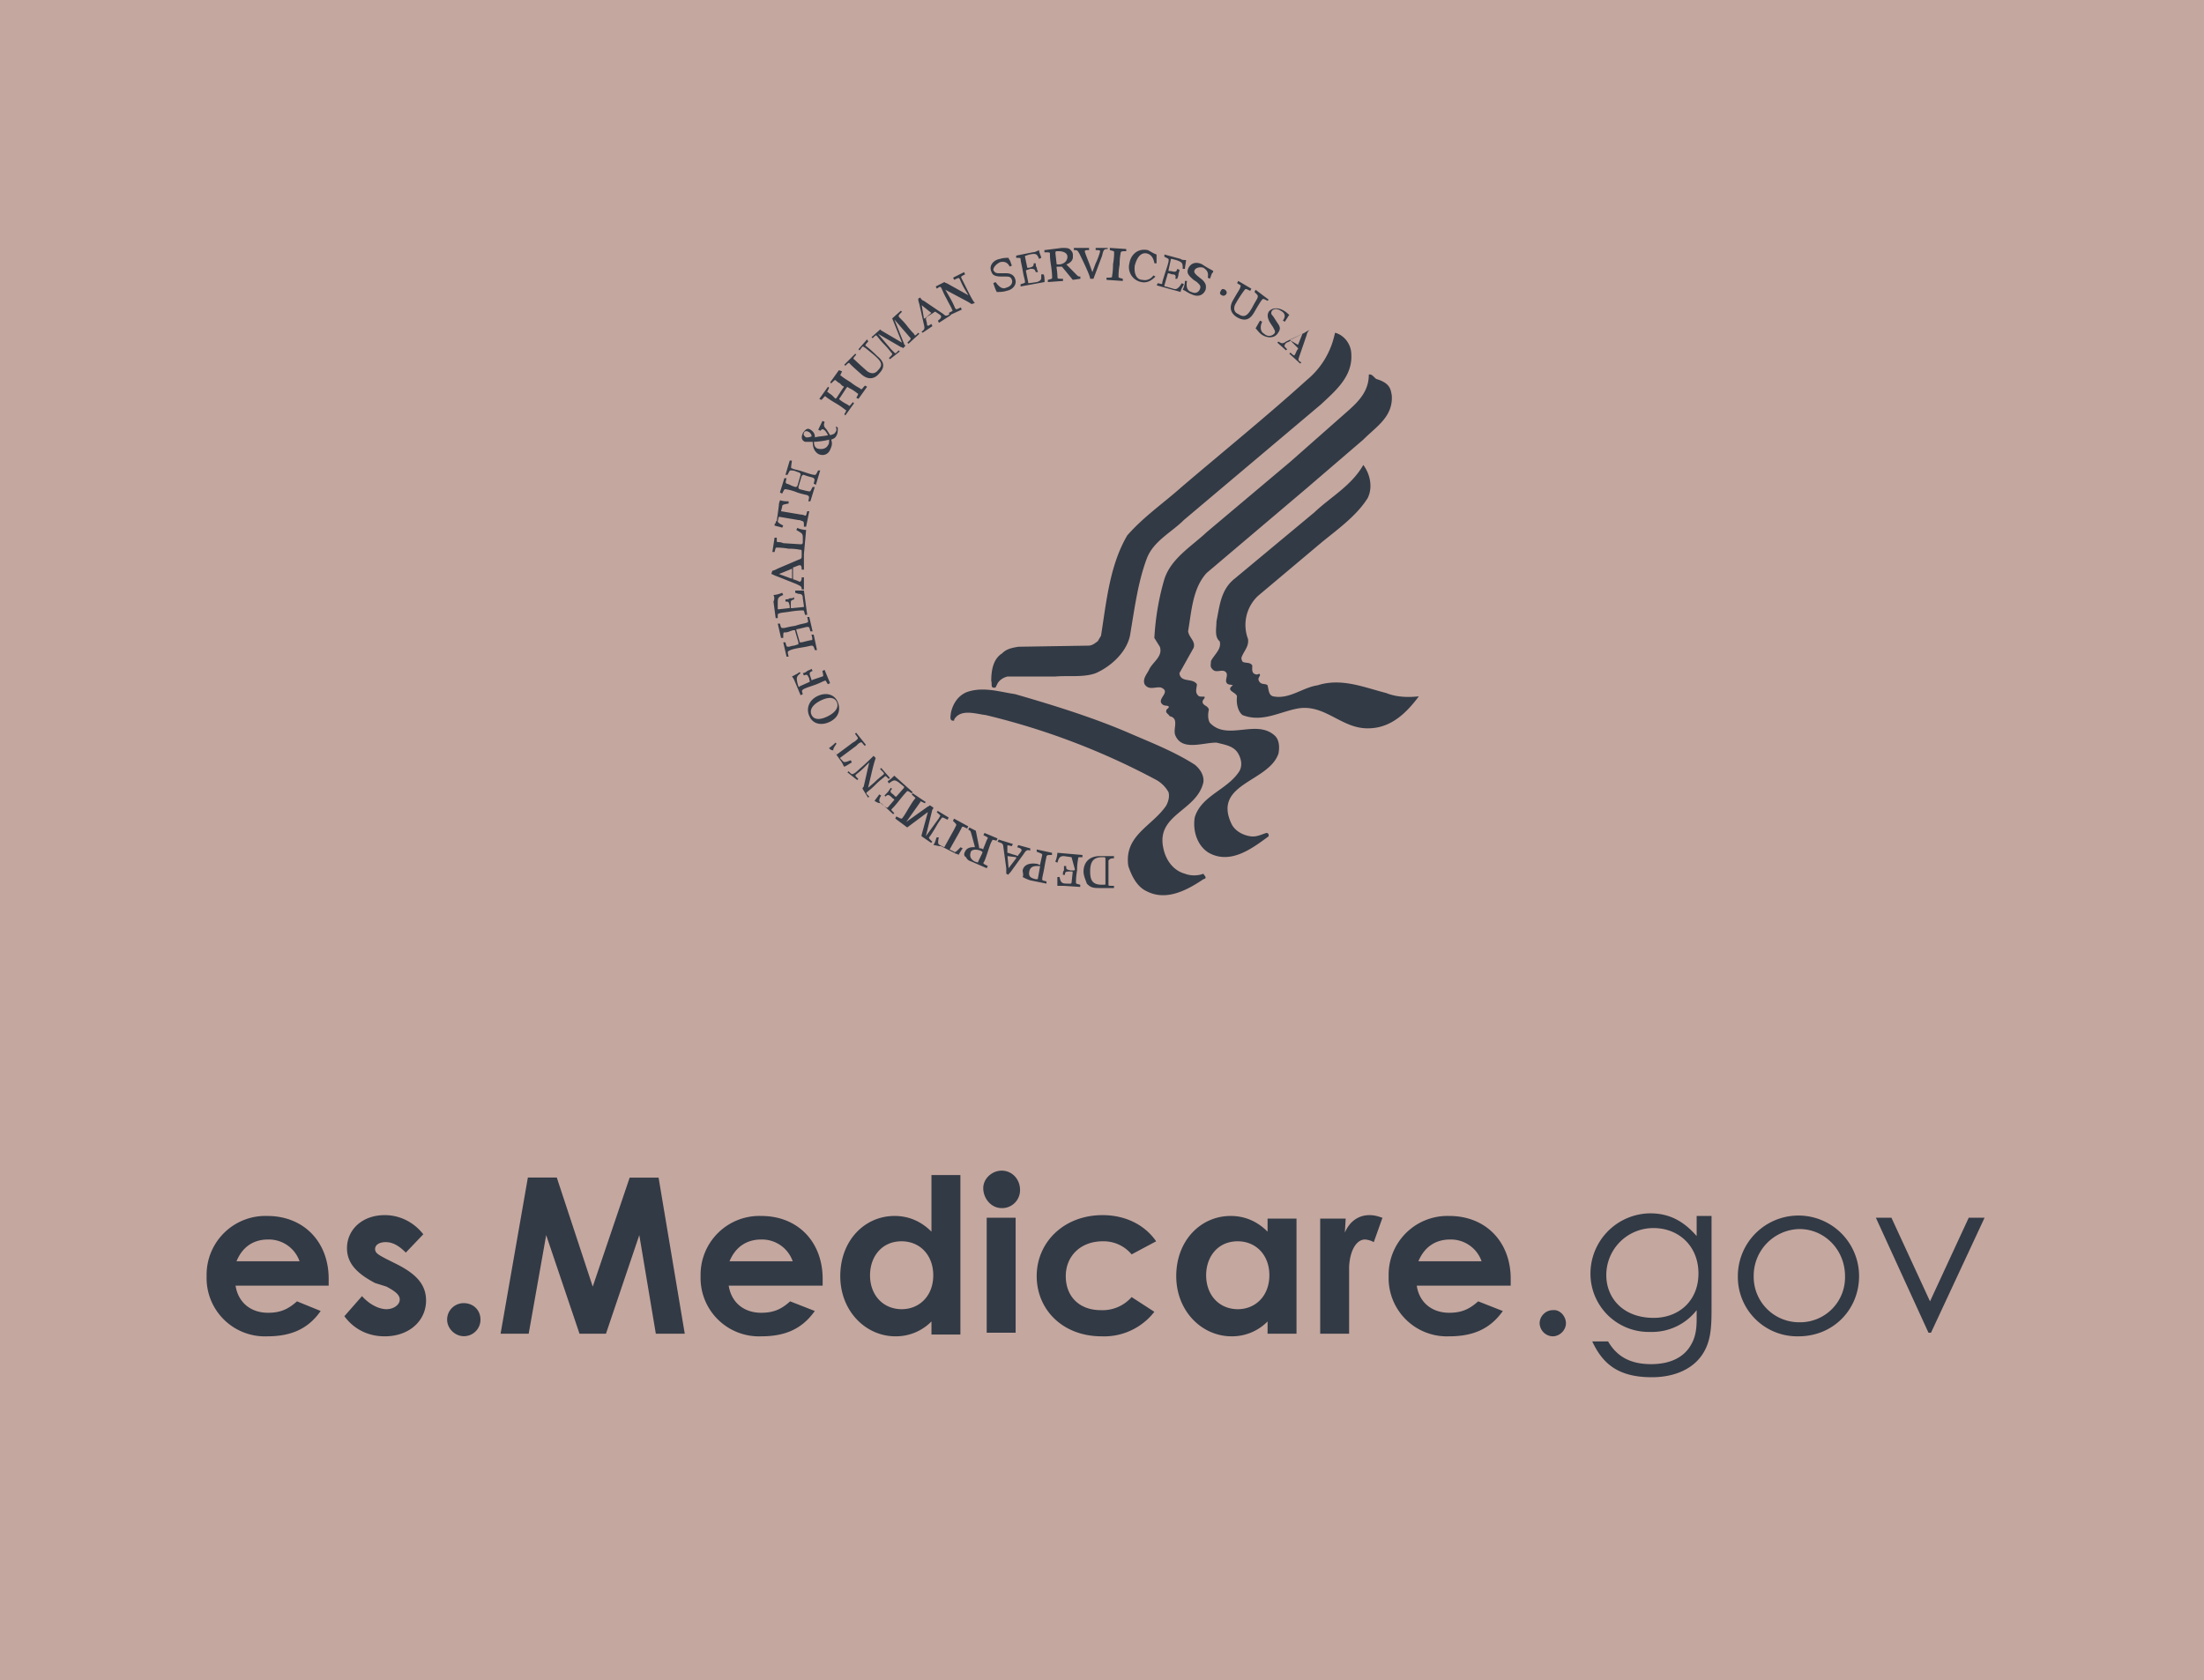 <svg width="160" height="122" viewBox="0 0 160 122" fill="none" xmlns="http://www.w3.org/2000/svg"><path fill="#C4A79F" d="M0 0h160v122H0z"/><path d="M79.14 63.28c0 .72.24.96.87.96.24 0 .24 0 .24-.08V62.4c0-.16 0-.16-.24-.16-.63 0-.87.32-.87 1.04zm-4.42 0c-.08.4.16.48.47.56.16 0 .16 0 .16-.08l.16-.88h-.16c-.23 0-.55 0-.63.4zm-1.58-1.12c0 .08 0 .08 0 0l.08.88.55-.72v-.08l-.63-.08zm-2.68-.24c-.08.24 0 .48.31.64.24.08.24.08.24 0l.31-.64c0-.08 0-.08-.15-.16-.48-.16-.71 0-.71.16zm-11.54-10c.16.32.56.4 1.19.08.63-.32.79-.72.63-1.04-.16-.32-.55-.4-1.19-.08-.63.32-.79.72-.63 1.04zm-1.58-10.56l-.79.32.87.32h.08v-.64c0-.08 0-.08-.16 0 .08-.08.08-.08 0 0zm1.58-9.68c0-.16-.16-.32-.23-.32-.08-.08-.32-.08-.32.08-.08.08 0 .24.16.32.08 0 .23 0 .4-.08zm1.27.24c-.24.08-.87.16-1.1.16 0 .24.07.4.23.48.23.08.63.08.79-.24.08-.08.08-.24.08-.4zm7.42-9.2l-.7-.56.15.88v.08h.08l.47-.4zm9.88-4.08c0-.24-.24-.4-.64-.4-.23 0-.23 0-.23.16l.08.72c0 .08 0 .08.23.08.48-.08.56-.4.56-.56zm16.74 6.4l.32-.8-.8.4h-.07v.08l.55.32c0 .08 0 .08 0 0zM103 50.56c-.95 1.28-2.13 2.4-3.87 2.32-1.82-.08-3-1.76-4.9-1.44-1.34.24-2.6 1.04-4.03.48-.31-.24-.47-.8-.4-1.36-.07-.32-.86-.4-.3-.8-.17-.08-.4 0-.48-.24-.08-.24.24-.64-.16-.8-.32-.08-.63.16-.87-.16-.16-.16-.08-.32-.08-.56.24-.48.8-.88.63-1.44-.39-.32-.23-.96-.23-1.44.23-1.12.31-2.32 1.34-3.12l5.77-4.8c1.18-1.12 2.68-1.92 3.55-3.44.48.64.71 1.6.32 2.4-.8 1.28-2.14 2.24-3.32 3.2l-4.66 3.92a2.9 2.9 0 00-.71 3.12c.08.56-.32.88-.48 1.36 0 .16.08.32.16.32.24.08.48 0 .63.24 0 .24-.07.56.24.64.16.08.32-.16.32.08-.08.16-.16.24-.08.4.16.32.47.16.63.32.08.32.08.72.4.8 1.18.24 2.13-.64 3.23-.8 1.74-.56 3.4.16 4.98.56.79.32 1.66.32 2.37.24zm-1.97-21.92c.15 1.6-1.11 2.32-2.06 3.28l-4.1 3.52-7.27 6.16c-1.03 1.12-1.1 2.8-1.35 4.24.08.48.56.72.4 1.2l-1.03 1.84c.08.72.95.32 1.27.8 0 .24-.16.56.07.8.16.24.72-.08.4.32a.25.25 0 000 .32c.16.16.32.16.4.4-.08.32-.08.72.07.96 1.27 1.36 3.4-.32 4.74.96.32.32.32.88.24 1.28-.71 2.08-4.82 2.16-3.4 5.12.24.48.8.8 1.35.88.47.08.87-.16 1.18-.24.16 0 .16.16.16.16v.08c-1.19.88-2.77 2.08-4.35 1.2-.79-.48-1.18-1.52-1.02-2.56.47-1.6 2.37-2 3.24-3.36.23-.4.15-.88-.08-1.28-.32-.56-.95-.64-1.58-.8-1.03 0-2.53.64-3-.56-.16-.48.31-1.2-.4-1.36-.08-.16-.31-.24-.24-.4 0-.16.24-.16.16-.32-.16-.08-.31 0-.47-.16-.4-.4.7-.88-.08-1.2-.4-.08-.87.24-1.19-.24-.15-.4.16-.72.32-1.04.24-.56 1.03-.96.79-1.68l-.4-.64c.08-1.44.32-2.88.72-4.24.47-1.52 1.97-2.4 3.08-3.44l6.08-5.12 4.26-3.76c.8-.72 1.43-1.44 1.43-2.56.23-.08.4.24.55.32.79.24 1.03.56 1.1 1.12zm-2.93-2.88c.08 1.6-1.18 2.64-2.2 3.6l-9.96 8.4c-.87.88-2.21 1.52-2.69 2.8-.63 1.68-.87 3.52-1.18 5.36-.16 1.36-1.42 2.48-2.53 2.96-.87.32-1.98.16-2.92.24h-3.48c-.31.08-.55.24-.71.48l-.16.32c-.4.08-.23-.24-.31-.48 0-.8.15-1.6.79-2 .31-.32.7-.4 1.18-.48l5.06-.08c.31 0 .47-.16.7-.32l.24-.4c.4-2.56.64-5.12 1.9-7.28 1.19-1.36 2.6-2.32 3.95-3.52 3-2.56 6.16-5.12 9.08-7.76a5.9 5.9 0 001.98-3.12l.08-.32c.63.16 1.18.8 1.18 1.6zM95.02 24a.61.61 0 00-.16.32l-.55 1.6c-.08.24-.08.24.16.4l-.08.08-.79-.72.08-.08c.24.24.31.24.31.16.08-.08.16-.4.24-.4v-.08l-.4-.4c-.15-.16-.15-.16-.23-.08-.24.08-.32.16-.32.24-.07.08-.07.08.16.32l-.08.08-.63-.56.08-.08c.24.16.32.16.55 0l1.35-.64c.23-.16.31-.16.4-.24l-.09.08zm-1.42-1.12l-.08.08c-.08.16-.16.24-.24.4l-.15-.08c.23-.32.15-.56-.16-.72-.24-.16-.48-.16-.63 0-.08.16-.08.24.08.4l.31.48c.24.32.24.48 0 .8-.24.32-.71.32-1.1.08-.24-.16-.32-.32-.48-.48l.32-.56.16.08c-.16.32-.16.72.15.88a.5.5 0 00.71 0c.16-.16 0-.32-.07-.48l-.16-.24c-.32-.48-.24-.72-.16-.88.24-.32.71-.32 1.1-.08.16.08.32.24.4.32zm-1.5-1.12l-.08.08c-.32-.16-.32-.16-.4-.08-.07.08-.23.32-.55.88-.23.4-.55.8-1.26.4-.4-.24-.63-.64-.32-1.2.4-.72.56-.88.56-1.04.07-.08 0-.08-.24-.24l.08-.16.95.56-.08.16c-.32-.16-.32-.16-.4-.08a8.3 8.3 0 00-.63.96c-.16.24-.24.64.16.8.47.32.7.08 1.02-.48.24-.48.4-.64.4-.8 0-.08 0-.08-.24-.32l.08-.16.95.72zm-3.08-.4c-.08.08-.16.16-.32.08s-.16-.16-.08-.32.16-.16.32-.08c.08.08.16.16.08.32zm-.95-1.68c0 .08 0 .08-.08.16-.08.16-.08.24-.16.4l-.15-.08c.07-.4-.08-.56-.32-.72-.24-.08-.55 0-.63.16-.08.16 0 .24.16.4l.4.32c.23.24.3.4.23.72-.16.4-.56.56-1.03.32-.24-.08-.4-.24-.63-.32.08-.16.16-.4.16-.64h.15c-.07.4 0 .72.32.8.32.16.55 0 .63-.24.08-.24-.08-.32-.23-.48l-.24-.16c-.48-.4-.48-.56-.4-.8.16-.4.56-.56 1.03-.32.47.32.71.4.8.48zm-1.97-.8c0 .16-.08.48-.08.64h-.16c0-.4 0-.48-.48-.64l-.31-.08c-.08 0-.08 0-.08.08l-.16.72c0 .08 0 .08.08.08H85c.32.08.4.08.47-.16l.16.08c0 .08-.08.24-.08.32 0 .16-.08.24-.08.32h-.15c.07-.24 0-.32-.24-.32l-.24-.08s-.08 0-.08.08l-.23.8c0 .08 0 .08.08.08l.55.16c.23.08.31 0 .47-.16l.16-.24.16.08c-.08.16-.24.4-.24.56l-1.74-.48.08-.16c.32.08.32.08.32 0s.08-.32.23-.8c.16-.48.24-.72.24-.88 0-.08 0-.08-.31-.24v-.16l1.18.32c.08.08.24.08.4.08zm-2.14-.4v.64h-.15c-.08-.4-.24-.64-.56-.72-.4-.08-.7.24-.87.88-.08.64.16 1.04.56 1.04.31.08.63-.08.79-.32l.15.08c-.31.32-.63.48-1.02.4a1.1 1.1 0 01-.87-1.36c.08-.56.55-1.12 1.34-.96.16.08.4.24.63.32zm-2.2-.4v.16c-.32 0-.32 0-.4.08 0 .08-.08.32-.08.88-.08.48-.08.72-.08.88 0 .08 0 .08.31.16v.16l-1.18-.08v-.16c.32 0 .4 0 .4-.08s.07-.32.07-.88c.08-.48.08-.72.08-.88 0-.08 0-.08-.31-.16V18l1.18.08zm-1.35 0h-.08c-.16 0-.24.08-.32.48l-.63 1.68h-.24c0-.24-.63-1.52-.79-1.84-.15-.24-.15-.24-.39-.24V18h1.1v.16h-.15c-.16 0-.16.08-.16.08 0 .08.16.48.32.88l.23.64.24-.64c.16-.32.32-.8.32-.88 0-.08-.08-.08-.32-.08V18h.87v.08zm-2.53.48c.08.48-.47.64-.47.64l.08.08.63.64c.16.16.16.16.31.16v.16l-.55.08-.79-.96h-.24c-.15 0-.15 0-.15.08a5 5 0 01.07.72c0 .08.08.08.4.08v.16l-1.1.08v-.16c.31-.08.31-.08.31-.16s0-.32-.08-.88c-.08-.48-.08-.72-.08-.88 0-.08-.08-.08-.4-.08v-.16L77.1 18c.24 0 .4 0 .55.08.16.16.24.24.24.48zm-2.05 1.92l-1.74.32v-.16c.24-.08.32-.08.32-.16 0-.16-.08-.32-.16-.8-.08-.48-.16-.72-.16-.88 0-.08-.08-.08-.32-.08v-.16l1.19-.24c.16 0 .31-.08.47-.16 0 .16.16.48.16.56l-.16.08c-.16-.4-.24-.4-.7-.32l-.25.08s-.07 0-.07.08l.15.72c0 .08 0 .08.08.08h.08c.32-.08.32-.16.32-.32h.15c0 .08 0 .24.08.32 0 .16.08.24.08.32h-.16c-.07-.24-.15-.24-.39-.24l-.24.08s-.08 0-.08.08l.16.8c0 .08 0 .08.08.08l.55-.08c.24-.08.32-.16.32-.32v-.24h.16c.08.08.08.4.08.56zm-3.72-.88c.08.16.16.24.4.24h.55c.32 0 .56.16.63.4.16.4-.15.8-.63.88-.23.08-.47.08-.7.08-.09-.16-.17-.4-.25-.64l.16-.08c.24.32.48.56.8.4.3-.08.47-.32.39-.56-.08-.24-.24-.24-.48-.24h-.23c-.64 0-.71-.16-.8-.4-.15-.4.16-.8.64-.88.24-.08.47-.08.63-.08 0 0 0 .08.08.16.08.16.08.24.16.4l-.16.08c-.16-.32-.4-.4-.71-.32-.32.16-.48.4-.48.56zm1.58 30.8c2.77.8 5.61 1.68 8.22 2.8 1.66.72 3.32 1.36 4.82 2.32.31.24.7.72.63 1.28-.47 2.08-3.4 2.32-2.92 4.72.16.88.7 1.68 1.58 1.92.4.16.94.16 1.34 0 .08.16.32.32 0 .4-1.19.8-2.69 1.6-4.1.88-.72-.32-1.11-1.12-1.35-1.84-.32-2.24 1.74-2.88 2.76-4.4.16-.32.24-.64.16-.96a2.3 2.3 0 00-.87-.88 51.67 51.67 0 00-12.4-4.72c-.71-.08-1.82-.48-2.29.32v.08c-.4.08-.24-.4-.24-.56.16-.72.56-1.28 1.19-1.52 1.18-.4 2.37 0 3.47.16zM70.77 22l-.24.08c-.23-.16-.4-.24-.7-.4l-1.2-.64.32.56c.24.4.32.64.4.8.08.08.08.08.4-.08l.07.16-.87.4-.07-.16c.31-.16.31-.16.23-.24 0-.08-.16-.32-.4-.8-.23-.4-.3-.64-.39-.8-.08-.08-.08-.08-.31.08l-.08-.16.63-.32s.08.08.16.08l1.58.88-.24-.4c-.24-.4-.32-.64-.4-.8-.07-.08-.07-.08-.39.08l-.08-.16.8-.4.07.16c-.32.16-.32.16-.24.32l.24.48c.32.64.55 1.12.71 1.28zm-3.71-.16l1.42.96c.16.16.24.16.47 0l.08.08-.87.56-.07-.16c.23-.16.23-.24.23-.32 0-.08-.31-.24-.4-.32h-.07c-.08.08-.24.16-.48.32-.15.08-.15.16-.15.24.08.24.08.4.08.4.07.08.07.08.31-.08l.08.16-.71.48-.08-.08c.24-.16.24-.24.16-.56l-.32-1.44c-.08-.24-.08-.32-.08-.4l.16-.08c0 .08.16.24.24.24zm-.4 2.32l.08.08-.79.72-.08-.08c.24-.24.24-.24.24-.32l-1.18-1.36.7 1.76c0 .08.09.08.09.16l-.16.16s-.08-.08-.16-.08l-1.66-.96.95 1.12.24.24c.08.08.08.08.31-.16l.08.08-.71.56-.08-.08c.24-.24.24-.24.24-.32-.08-.08-.24-.32-.55-.64-.32-.32-.48-.56-.56-.64-.08-.08-.08-.08-.31.16l-.08-.08.63-.56.08.08 1.5.88-.71-1.76.63-.56.08.08c-.24.24-.24.24-.24.32 0 .08.24.24.56.64.31.4.47.56.55.64.08.16.08.16.31-.08zm-3.63.64c-.24.24-.24.32-.16.32.08.08.32.24.8.72.39.32.7.72.15 1.28-.32.4-.79.48-1.26.08-.64-.56-.8-.72-.87-.8-.08-.08-.08-.08-.32.16l-.08-.08.8-.8.07.08c-.24.24-.24.32-.16.32.08.08.24.24.87.8.16.16.56.4.87 0 .4-.4.24-.64-.31-1.12-.4-.32-.56-.48-.72-.56-.07-.08-.07-.08-.31.24l-.08-.08.63-.72.08.16zm-1.9 2.16c-.15.32-.15.32-.07.32.07.08.31.24.7.48.4.32.64.4.72.48.08.08.08 0 .31-.24l.16.08-.63.88-.16-.08c.16-.24.16-.32.08-.32a2.98 2.98 0 00-.63-.4c-.08-.08-.08-.08-.16 0l-.47.72c-.08.08-.08.08 0 .16.31.24.55.32.63.4.08.08.08 0 .31-.24l.08.08-.63.88-.08-.08c.16-.24.16-.32.08-.32a5.04 5.04 0 00-.7-.48c-.4-.24-.64-.4-.72-.48-.08-.08-.08 0-.32.24l-.15-.08.63-.88.08.08c-.16.32-.16.32-.08.32.08.08.23.16.31.24l.16.16c.08.08.08.08.16 0l.47-.72c.08-.08.08-.08-.08-.16l-.15-.16a1.1 1.1 0 01-.32-.24c-.08 0-.08 0-.32.24l-.07-.08.63-.88.23.08zm-1.02 4.64c-.08-.16-.24-.4-.32-.4-.08-.08-.16 0-.24.08l-.15-.08.31-.64.16.08c-.08.16-.08.32.08.48.08.08.16.24.32.48.23-.08.31-.08.39-.24.08-.08.08-.24 0-.4l.16.08c0 .24 0 .4-.08.56-.08.16-.16.24-.4.32.08.24.08.4-.07.72-.16.4-.56.48-.87.32-.24-.16-.4-.4-.4-.88h-.55c-.24-.08-.32-.32-.16-.64.16-.24.32-.4.55-.24.24.16.32.32.32.56.24-.08.63-.08.95-.16zM57.5 34c.07.08.3.08.78.24.47.16.71.24.87.24.08 0 .08 0 .24-.32h.15l-.31 1.04-.16-.08c.08-.32.08-.32 0-.4-.08-.08-.32-.08-.71-.24-.08 0-.08 0-.16.08l-.24.8c0 .08 0 .08.08.16.32.08.64.16.71.16.08 0 .08 0 .24-.32h.16l-.32 1.04h-.15c.07-.32.07-.32 0-.4-.08-.08-.32-.08-.8-.24a3.56 3.56 0 00-.86-.24c-.08 0-.08 0-.24.32l-.16-.08.32-1.04h.16c-.08.32-.08.32 0 .4.07 0 .23.08.4.16l.23.08c.08 0 .08 0 .16-.08l.23-.8c0-.08 0-.08-.08-.16l-.23-.08c-.16-.08-.32-.08-.4-.08-.08 0-.08 0-.24.32h-.15l.31-1.04h.16c-.08.56-.08.56 0 .56zm-.88 2.32c.24.08.48.08.63.08v.16c-.4.08-.47.08-.47.24l-.08.32 1.42.24a.8.8 0 01.32.08c.08 0 .08 0 .16-.32h.15l-.23 1.12h-.16c0-.32 0-.32-.08-.4-.08 0-.16-.08-.32-.08l-1.42-.24-.08.32c0 .08.08.16.4.32l-.08.16c-.16-.08-.32-.08-.55-.16 0-.08 0-.16.08-.16 0-.08 0-.16.08-.16l.15-1.12c0-.24.08-.32.08-.4zm-.4 2.72h.17c0 .32 0 .32.07.32.08 0 .24 0 .4.08l1.26.08c.08 0 .16 0 .16-.16v-.32c0-.32-.08-.32-.47-.56l.08-.16c.07.08.47.16.63.16l-.16 1.76h-.16c0-.32 0-.32-.08-.32s-.31-.08-.87-.08c-.47-.08-.79-.08-.86-.08-.08 0-.08 0-.16.32h-.16l.16-1.04zm-.15 2.4c.08 0 .24-.08.4-.16l1.5-.64c.23-.08.23-.08.23-.4h.16v1.12h-.16c0-.32-.08-.32-.16-.32s-.4.16-.47.16v.64c0 .24 0 .24.08.24.24.08.4.16.4.16.07 0 .15-.08.15-.32h.16v.88h-.16c0-.24-.08-.24-.4-.4l-1.41-.56c-.24-.08-.32-.16-.4-.16l.08-.24zm.08 1.76c.16 0 .47-.08.63-.16l.08.16c-.4.16-.4.24-.4.64v.32c0 .08 0 .08.08.08l.71-.08c.08 0 .08 0 .08-.08V44c-.08-.32-.08-.32-.31-.32v-.16c.08 0 .23 0 .31-.08.16 0 .24 0 .32-.08v.16c-.24.08-.24.08-.24.32v.24c0 .08 0 .08.08.08l.8-.08c.07 0 .07 0 .07-.08l-.08-.56c0-.24-.08-.32-.32-.32l-.23-.08v-.16h.63l.24 1.76h-.16c-.08-.32-.08-.32-.16-.32s-.32 0-.87.08c-.47.08-.79.08-.87.16-.08 0-.08 0-.08.32h-.15l-.16-1.2a.52.52 0 000-.48zm.31 2.08h.16c.08.32.08.32.24.32.16 0 .31-.08.87-.16.47-.16.7-.16.87-.24.08 0 .08-.08 0-.4h.15l.24 1.04h-.16c-.08-.32-.08-.32-.23-.32-.08 0-.32.08-.71.16-.08 0-.08 0-.08.08l.23.8c0 .08 0 .08.16.08.32-.08.63-.16.71-.16.08 0 .08-.08 0-.4h.16l.24 1.12h-.16c-.08-.32-.16-.32-.24-.32-.08 0-.31.08-.87.16-.47.08-.7.16-.79.24-.08 0-.08.08 0 .4h-.15l-.24-1.04h.16c.08.32.08.32.23.32.08 0 .24-.08.4-.08l.24-.08c.07 0 .07 0 .07-.16l-.23-.8c0-.08 0-.08-.16-.08l-.24.08c-.16.08-.31.08-.4.08-.07 0-.07.08-.07.4h-.16l-.24-1.04zm1.03 3.84c.16-.08.47-.24.55-.32l.08.08c-.31.24-.31.32-.23.72l.07.24s.08.08.08 0l.71-.32s.08 0 0-.16v-.08c-.15-.32-.15-.32-.39-.24l-.08-.16a.6.6 0 00.32-.16c.15-.08.23-.08.31-.16l.08.16c-.24.08-.24.16-.16.4l.08.24s0 .08.08 0l.71-.24c.08 0 .08-.08 0-.4l.16-.08.4.96-.16.08c-.16-.24-.16-.32-.24-.24-.08 0-.32.16-.79.32-.47.16-.71.24-.79.32-.08.08-.08.08 0 .32l-.16.08-.47-1.12s-.08-.16-.16-.24zm1.82 1.44c.63-.32 1.26-.16 1.5.4s.08 1.12-.55 1.44c-.64.32-1.27.16-1.5-.4-.24-.48-.08-1.12.55-1.44zm.87 3.76c.23-.16.4-.32.47-.4l.08.08c-.24.32-.24.4-.24.48l.24.32 1.18-.88c.16-.08.24-.16.32-.24.08-.08.08-.08-.16-.4l.08-.08.71.88-.08.08c-.23-.24-.23-.32-.31-.24-.08 0-.16.08-.32.24l-1.18.88.23.24c.08.08.16.08.56-.08l.08.16c-.16.08-.24.16-.56.32 0-.08-.08-.08-.08-.16s-.08-.08-.08-.16l-.63-.88c-.16 0-.23-.08-.31-.16zm1.34 1.76l.08-.08c.24.24.24.24.4.16.15-.08.3-.24.39-.32.47-.4.87-.8 1.03-.96l.15.16c-.08.24-.15.48-.23.8l-.32 1.36.47-.4c.32-.32.56-.48.64-.56.08-.08.08-.08-.24-.4l.08-.08.63.72-.08.08c-.24-.24-.24-.24-.31-.16-.08.08-.32.24-.64.56-.31.32-.55.48-.63.56-.08.08-.08.08.16.32l-.08.08-.4-.64c0-.08 0-.08.08-.16l.4-1.76-.32.32c-.31.32-.55.48-.63.56-.08.08-.08.08.16.32l-.08.08-.71-.56zm1.97 2.08c.08-.16.32-.4.32-.48l.16.08c-.24.4-.16.48.16.72l.23.16h.08l.48-.56s0-.08-.08-.08l-.08-.08c-.24-.24-.32-.24-.48-.08l-.07-.08.23-.24c.08-.08.16-.24.24-.32l.08.08c-.16.16-.16.24.08.4l.16.16h.07l.56-.64v-.08l-.4-.32c-.23-.16-.31-.16-.47-.08l-.24.16-.08-.16c.16-.08.4-.32.48-.4l1.34 1.2-.08.08c-.24-.16-.24-.16-.32-.16-.08.08-.23.24-.55.64-.31.4-.47.56-.55.64-.08.08-.08.08.16.32l-.08.08-.87-.8c-.24 0-.32-.08-.48-.16zm1.5 1.28l.08-.16c.32.16.32.16.4.16.08-.08.24-.32.47-.72.24-.4.4-.64.48-.72.08-.08 0-.08-.24-.32l.08-.08.95.64-.08.08c-.32-.16-.32-.16-.32-.08l-1.02 1.44 1.57-1.12c.08 0 .08-.08.16-.08l.24.16s0 .08-.08.16l-.47 1.92.87-1.2c.07-.08.15-.24.15-.24.08-.08 0-.08-.23-.32l.08-.08.79.48-.08.16c-.32-.16-.32-.16-.4-.16a5.1 5.1 0 00-.47.72c-.24.4-.4.64-.48.72 0 .08 0 .08.24.32l-.08.08-.7-.48v-.08l.46-1.68-1.5 1.12-.86-.64zm2.77 1.92c.16-.24.16-.4.24-.56h.15c-.07.4-.07.48.08.56l.32.16.71-1.28.16-.32c0-.08 0-.08-.24-.32l.08-.16 1.03.56-.08.16c-.32-.16-.32-.16-.4-.08 0 .08-.08.16-.15.32l-.72 1.28.32.16c.08.08.16 0 .47-.32l.16.08c-.08.08-.16.24-.31.48-.08-.08-.08-.08-.16-.08s-.08-.08-.16-.08l-.95-.48c-.23 0-.4-.08-.55-.08zm2.3.48c.15-.4.7-.32.7-.32v-.08l-.24-.88c-.07-.24-.07-.24-.23-.32l.08-.16.47.24.24 1.2c0 .08 0 .08.16.08.15.08.15.08.15 0 .24-.56.24-.64.32-.72 0-.08 0-.08-.32-.24l.08-.16.95.4-.08.16c-.31-.08-.31-.08-.31 0-.08.08-.16.32-.32.8-.16.48-.24.72-.32.8 0 .08 0 .08.32.24l-.08.16-1.1-.48c-.24-.08-.32-.16-.4-.32-.16-.08-.16-.24-.08-.4zm2.36-.72l.08-.16 1.03.32-.08.16c-.32-.08-.32-.08-.32 0v.48c.08 0 .24.08.55.16.24.08.24.08.24 0 .16-.16.24-.32.24-.32 0-.08 0-.16-.32-.24l.08-.16.87.24v.16c-.24-.08-.32 0-.47.24l-.87 1.2c-.16.24-.24.24-.24.32l-.16-.08v-.4l-.23-1.68c-.08-.16-.16-.16-.4-.24zm1.82 2.08c.08-.4.47-.56 1.02-.48.08 0 .16.08.24.08l.16-.72c0-.08 0-.08-.4-.24v-.16l1.11.24v.16c-.32 0-.32 0-.4.08 0 .08-.07.32-.15.8-.08.48-.16.72-.16.88 0 .08 0 .08.31.16v.16l-1.18-.24c-.24-.08-.4-.16-.55-.24.08-.16 0-.32 0-.48zm3.55-.96l-.55-.08c-.24 0-.32.08-.4.24l-.08.24-.15-.08c.08-.16.15-.48.15-.64l1.82.16v.16c-.31 0-.31 0-.31.08s-.08.32-.08.88c-.08.48-.08.72-.08.88 0 .08 0 .08.31.16v.16l-1.18-.08h-.48v-.64h.16c.08.4.16.48.56.48h.23s.08 0 .08-.08l.08-.72c0-.08 0-.08-.08-.08h-.08c-.31 0-.4 0-.4.24h-.15c0-.08 0-.24.08-.32v-.32h.16c0 .24 0 .24.31.32h.24s.08 0 .08-.08l-.24-.88zm.87 1.04c0-.56.32-1.12 1.19-1.12h1.02v.16c-.31 0-.31.08-.4.16v1.76c0 .08 0 .08.4.08v.16h-1.1c-.48 0-.64-.08-.87-.32-.08-.24-.24-.56-.24-.88zM23.28 95.19c-.89 1.27-2.1 1.84-3.88 1.84a4.23 4.23 0 01-4.4-4.37 4.27 4.27 0 014.4-4.37c2.67 0 4.46 1.9 4.46 4.56v.5H17.1c.2 1.27 1.15 1.97 2.36 1.97.9 0 1.46-.26 2.1-.83l1.72.7zm-1.53-3.6a2.36 2.36 0 00-2.3-1.59c-1.01 0-1.84.5-2.28 1.58h4.58zM27.23 93.16c-1.34-.7-2.04-1.45-2.04-2.53 0-1.33 1.09-2.4 2.74-2.4 1.09 0 2.1.5 2.8 1.39l-1.27 1.33c-.5-.5-.95-.76-1.46-.76-.45 0-.77.19-.77.5 0 .32.32.45.77.7l.76.38c1.4.7 2.17 1.46 2.17 2.66 0 1.46-1.21 2.6-3 2.6-1.2 0-2.23-.51-2.93-1.46l1.28-1.46c.5.57 1.2.95 1.78.95.5 0 .96-.31.96-.7 0-.37-.39-.63-.96-.94l-.83-.26zM34.88 95.82c0 .64-.51 1.2-1.21 1.2-.64 0-1.21-.56-1.21-1.2 0-.7.57-1.2 1.2-1.2.7 0 1.22.5 1.22 1.2zM38.32 85.5h2.1l2.61 7.92 2.68-7.91h2.1l1.9 11.33h-2.1l-1.2-7.16-2.42 7.16h-1.92l-2.42-7.16-1.27 7.16h-2.04l1.98-11.33zM59.15 95.19c-.9 1.27-2.1 1.84-3.89 1.84a4.24 4.24 0 01-4.4-4.37 4.27 4.27 0 014.4-4.37c2.68 0 4.46 1.9 4.46 4.56v.5H52.9c.2 1.27 1.15 1.97 2.36 1.97.9 0 1.47-.26 2.1-.83l1.79.7zm-1.6-3.6A2.36 2.36 0 0055.26 90c-1.02 0-1.85.5-2.3 1.58h4.6zM67.62 95.95a3.62 3.62 0 01-2.61 1.08c-2.17 0-4.01-1.84-4.01-4.37 0-2.6 1.78-4.37 3.94-4.37 1.02 0 1.92.38 2.68 1.14v-4.11h2.1V96.9h-2.1v-.95zm-4.46-3.35c0 1.45.96 2.46 2.3 2.46 1.27 0 2.29-.95 2.29-2.46 0-1.46-.96-2.47-2.3-2.47-1.46 0-2.29 1.14-2.29 2.47zM74.05 86.4a1.3 1.3 0 01-1.33 1.32c-.77 0-1.34-.7-1.34-1.45 0-.7.64-1.27 1.34-1.27.76 0 1.33.63 1.33 1.4zm-2.42 2.02h2.1v8.35h-2.1v-8.35zM83.8 95.25a4.61 4.61 0 01-3.82 1.78c-2.87 0-4.72-1.97-4.72-4.37 0-2.47 1.98-4.43 4.78-4.43 1.66 0 3.06.7 3.89 1.9l-1.78.95a2.64 2.64 0 00-2.1-.95c-1.6 0-2.68 1.07-2.68 2.53 0 1.45.95 2.47 2.55 2.47a2.8 2.8 0 002.23-.95l1.65 1.07zM92.02 95.95a3.62 3.62 0 01-2.61 1.08c-2.17 0-4.02-1.84-4.02-4.37 0-2.6 1.79-4.37 3.95-4.37 1.02 0 1.92.38 2.68 1.14v-.95h2.1v8.36h-2.1v-.9zm-4.46-3.36c0 1.46.96 2.47 2.3 2.47 1.27 0 2.29-.95 2.29-2.47 0-1.45-.96-2.46-2.3-2.46-1.46 0-2.29 1.14-2.29 2.47zM97.63 89.5c.38-.9 1.08-1.27 1.78-1.27.45 0 .7.12.95.19l-.63 1.77a1.52 1.52 0 00-.64-.19c-.57 0-1.08.7-1.15 1.96v4.88h-2.1v-8.36h1.85l-.06 1.01zM109.1 95.19c-.9 1.27-2.11 1.84-3.9 1.84a4.23 4.23 0 01-4.39-4.37 4.27 4.27 0 014.4-4.37c2.67 0 4.46 1.9 4.46 4.56v.5h-6.82c.19 1.27 1.15 1.97 2.36 1.97.89 0 1.46-.26 2.1-.83l1.78.7zm-1.54-3.6a2.36 2.36 0 00-2.29-1.59c-1.02 0-1.85.5-2.3 1.58h4.6zM113.68 96.08c0 .5-.45.95-.96.95a.98.98 0 01-.95-.95c0-.51.44-.95.95-.95.51-.07.96.44.96.95zM124.25 95.06c0 1.4-.06 2.47-.76 3.42-.7.95-1.97 1.52-3.57 1.52-2.42 0-3.56-.95-4.33-2.6h1.15c.63 1.08 1.59 1.65 3.12 1.65 1.4 0 2.42-.5 2.93-1.46.32-.56.38-1.2.38-1.83v-.63a4.11 4.11 0 01-3.38 1.58 4.23 4.23 0 01-4.33-4.24 4.38 4.38 0 014.34-4.37c1.46 0 2.48.63 3.37 1.65v-1.46h1.08v6.77zm-7.64-2.47c0 1.65 1.21 3.1 3.44 3.1 1.85 0 3.25-1.26 3.25-3.22 0-2.03-1.47-3.3-3.25-3.3a3.41 3.41 0 00-3.44 3.42zM134.96 92.66c0 2.4-1.85 4.37-4.4 4.37a4.31 4.31 0 01-4.4-4.37 4.4 4.4 0 118.8 0zm-7.65 0a3.3 3.3 0 003.31 3.35 3.26 3.26 0 003.32-3.35c0-1.9-1.47-3.42-3.31-3.42a3.39 3.39 0 00-3.32 3.42zM136.17 88.42h1.14l2.8 6.07 2.81-6.07h1.15l-3.89 8.35H140l-3.82-8.35z" fill="#323A45"/></svg>